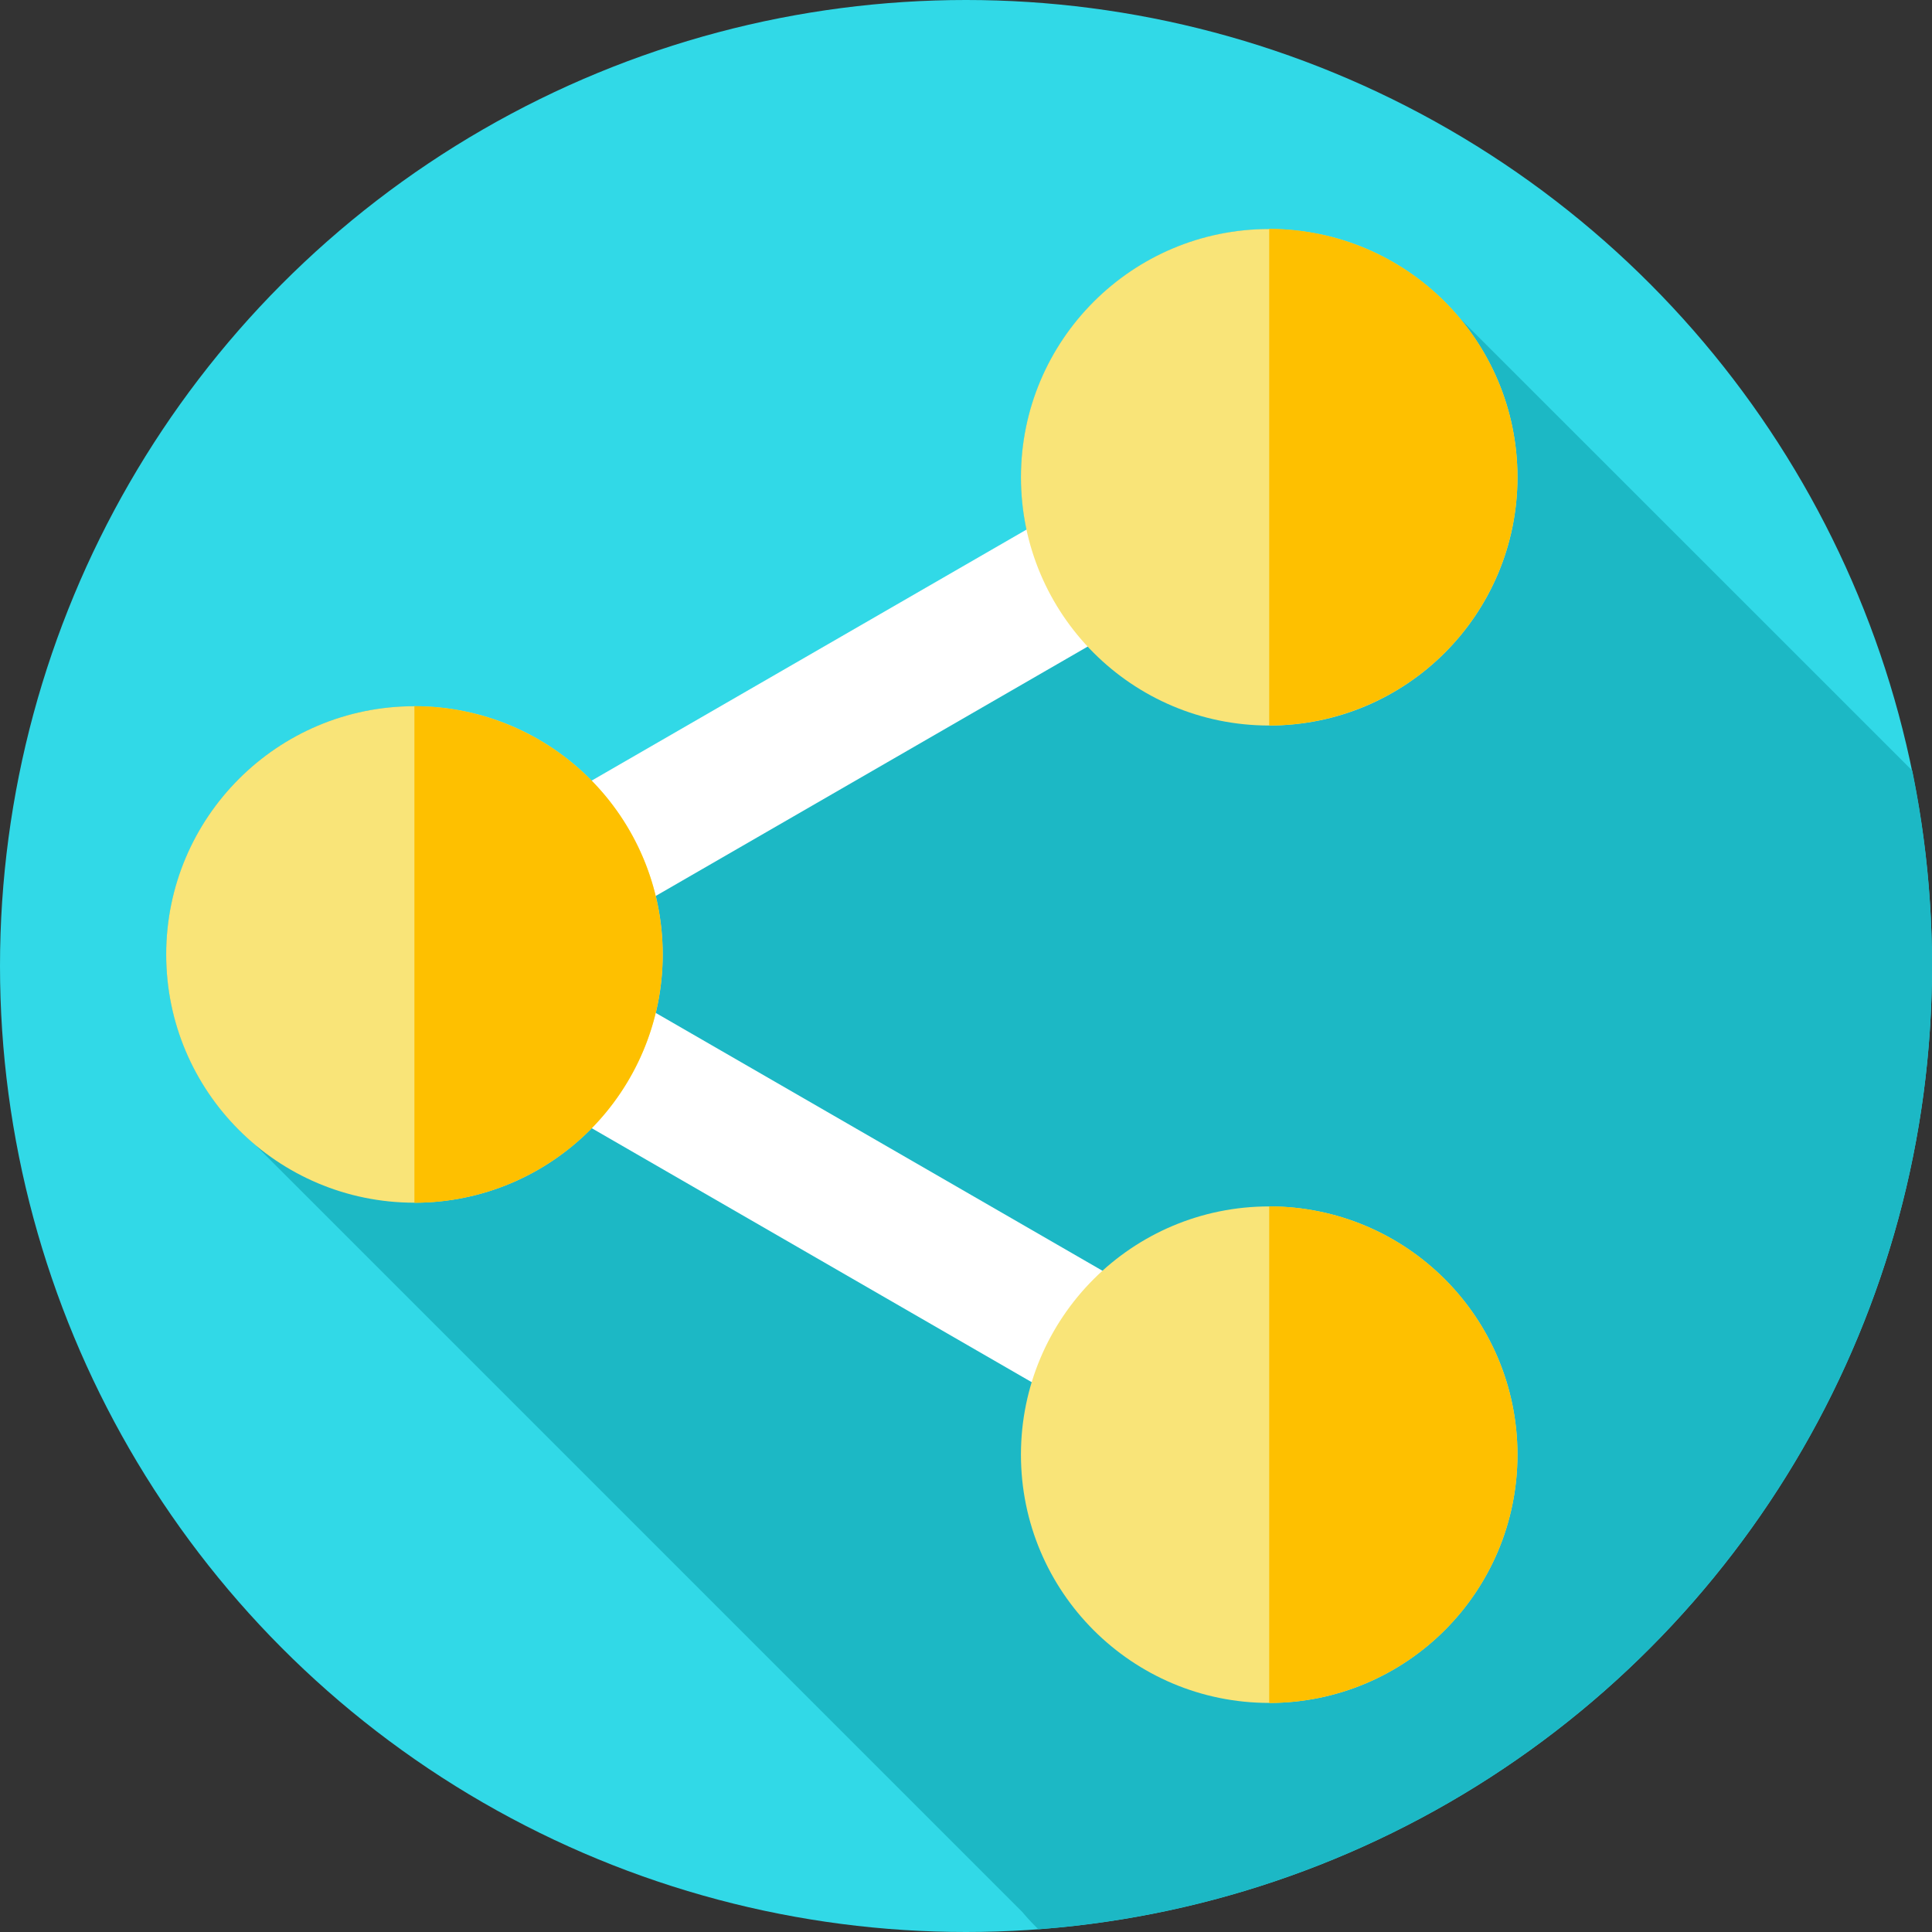 <svg xmlns="http://www.w3.org/2000/svg" width="107" height="107" viewBox="0 0 107 107"><rect x="0" y="0" width="107" height="107" fill="#333333" stroke="none"/><g transform="translate(0 -0.006)"><circle cx="53.5" cy="53.5" r="53.5" transform="translate(0 0.006)" fill="#31d9e7"/><path d="M141.831,101.52A53.748,53.748,0,0,0,140.737,90.7L115.669,65.637l0,0a13.748,13.748,0,0,0-23.983,11.72L67.6,91.258c-.178-.182-.36-.36-.548-.531q-.255-.233-.521-.453-.509-.42-1.059-.792-.274-.185-.558-.358c-.253-.154-.513-.3-.777-.434-.327-.171-.66-.332-1-.476a13.706,13.706,0,0,0-5.352-1.08h0a13.747,13.747,0,0,0-8.833,24.282l42.5,42.5c.278.332.575.648.883.952A53.5,53.5,0,0,0,141.831,101.52Z" transform="translate(-34.831 -48.016)" fill="#1cb8c5"/><path d="M133.851,112.36l-3.653-6.327-53.181,30.7,53.181,30.7,3.653-6.326L91.628,136.737Z" transform="translate(-60.922 -83.871)" fill="#fff"/><circle cx="13.749" cy="13.749" r="13.749" transform="translate(9.204 39.117)" fill="#f9e478"/><path d="M109.822,187.164v27.5a13.749,13.749,0,0,0,0-27.5Z" transform="translate(-86.871 -148.046)" fill="#fec000"/><circle cx="13.749" cy="13.749" r="13.749" transform="translate(56.543 66.821)" fill="#f9e478"/><path d="M336.35,319.724v27.5a13.749,13.749,0,0,0,0-27.5Z" transform="translate(-266.058 -252.904)" fill="#fec000"/><circle cx="13.749" cy="13.749" r="13.749" transform="translate(56.543 12.69)" fill="#f9e478"/><path d="M336.35,60.706V88.2a13.749,13.749,0,0,0,0-27.5Z" transform="translate(-266.058 -48.016)" fill="#fec000"/></g></svg>
